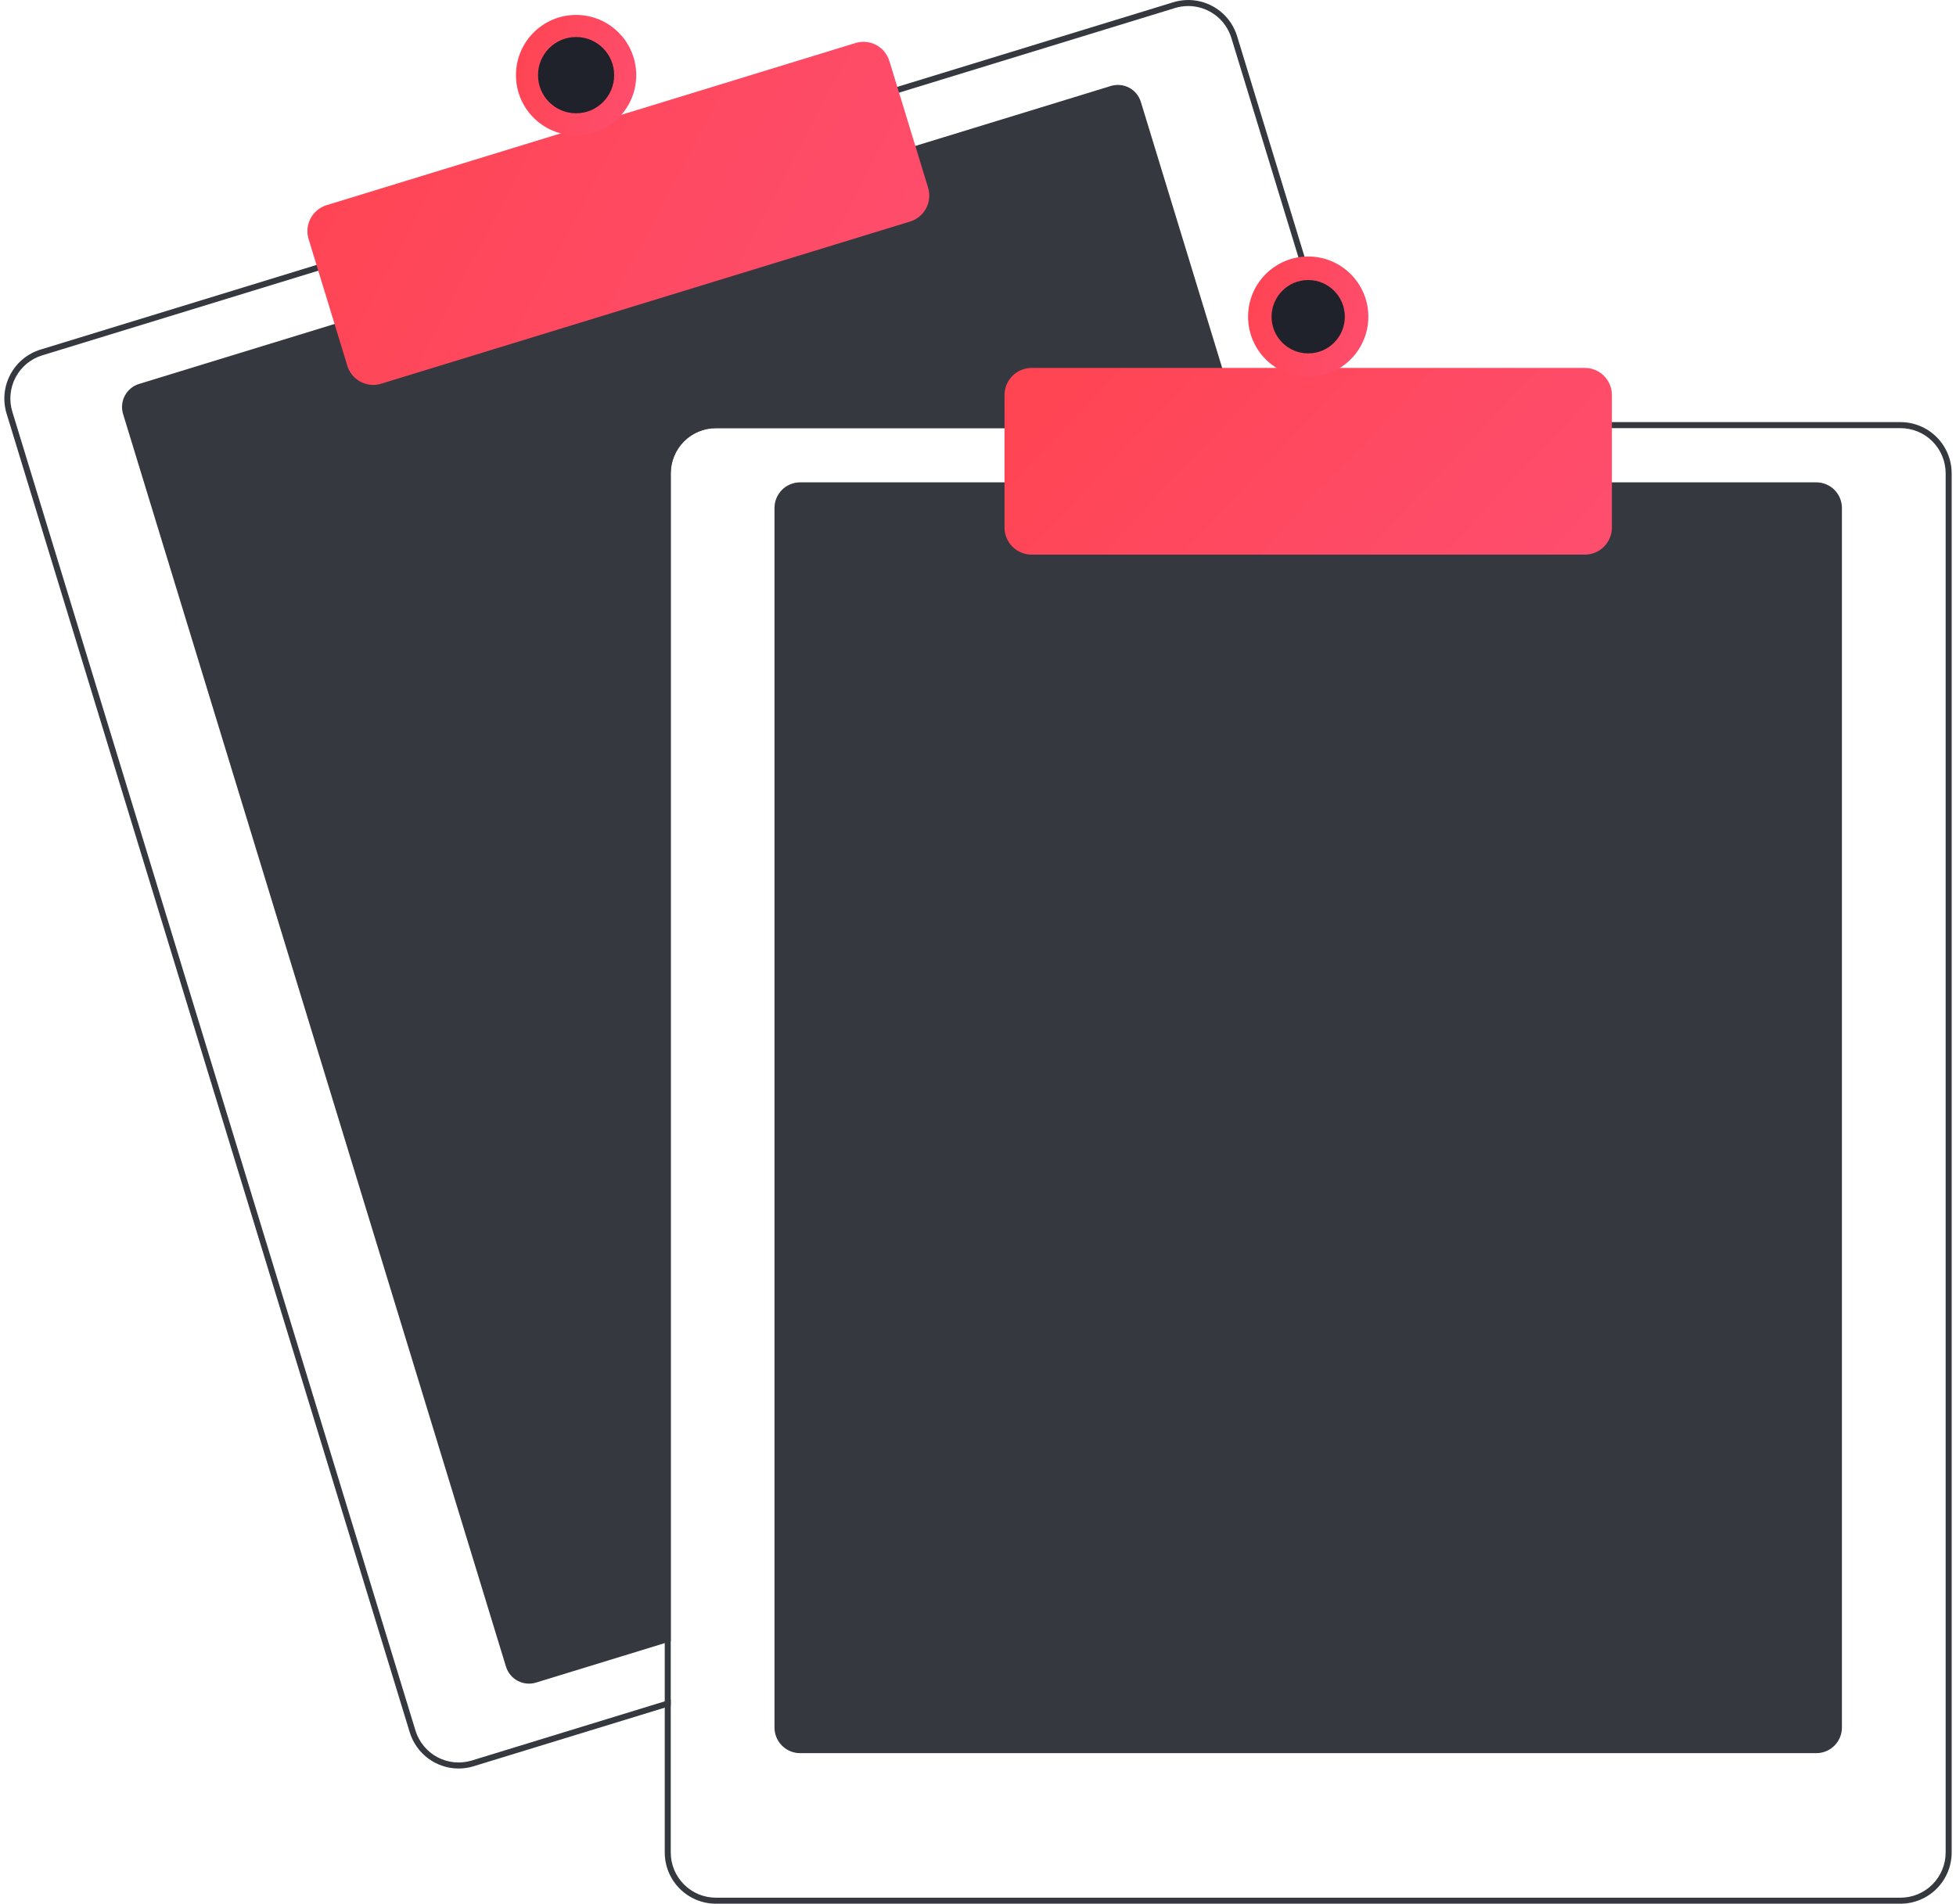 <svg width="226" height="220" viewBox="0 0 226 220" fill="none" xmlns="http://www.w3.org/2000/svg">
<g clip-path="url(#clip0_2191_27176)">
<path d="M143.338 49.478H82.711C81.329 49.48 80.005 50.03 79.028 51.009C78.051 51.987 77.501 53.314 77.499 54.698V189.672L76.805 189.884L61.932 194.447C61.227 194.662 60.465 194.588 59.815 194.242C59.164 193.895 58.677 193.304 58.461 192.599L14.221 47.846C14.006 47.14 14.079 46.377 14.425 45.725C14.771 45.073 15.361 44.585 16.066 44.369L38.985 37.339L105.428 16.967L128.347 9.937C128.696 9.83 129.063 9.792 129.426 9.827C129.789 9.861 130.142 9.967 130.465 10.139C130.787 10.31 131.073 10.543 131.305 10.825C131.537 11.107 131.712 11.432 131.818 11.782L143.127 48.782L143.338 49.478Z" fill="#35383F"/>
<path d="M156.569 48.78L142.94 4.187C142.713 3.444 142.342 2.753 141.849 2.154C141.355 1.554 140.749 1.058 140.064 0.693C139.379 0.329 138.629 0.103 137.857 0.029C137.085 -0.045 136.306 0.034 135.564 0.261L103.341 10.141L36.901 30.517L4.678 40.4C3.181 40.861 1.928 41.897 1.193 43.283C0.458 44.668 0.302 46.288 0.759 47.789L47.341 200.191C47.712 201.402 48.461 202.462 49.478 203.215C50.494 203.969 51.725 204.376 52.99 204.377C53.575 204.377 54.157 204.289 54.717 204.116L76.805 197.344L77.5 197.128V196.401L76.805 196.613L54.512 203.451C53.19 203.855 51.763 203.717 50.543 203.068C49.324 202.419 48.41 201.311 48.005 199.989L1.426 47.583C1.225 46.928 1.155 46.239 1.22 45.557C1.285 44.874 1.484 44.211 1.805 43.606C2.126 43 2.563 42.464 3.091 42.028C3.619 41.592 4.228 41.265 4.883 41.065L37.106 31.182L103.546 10.809L135.769 0.926C136.266 0.774 136.782 0.697 137.301 0.696C138.415 0.699 139.499 1.059 140.395 1.723C141.29 2.388 141.949 3.322 142.276 4.389L155.843 48.78L156.058 49.476H156.781L156.569 48.78Z" fill="#35383F"/>
<path d="M43.121 44.482C42.452 44.481 41.8 44.266 41.261 43.867C40.723 43.468 40.326 42.907 40.13 42.266L35.655 27.625C35.534 27.232 35.493 26.819 35.532 26.409C35.571 26 35.69 25.602 35.883 25.239C36.076 24.876 36.338 24.554 36.655 24.292C36.971 24.03 37.337 23.834 37.729 23.713L98.853 4.969C99.646 4.726 100.503 4.809 101.235 5.198C101.967 5.588 102.515 6.253 102.759 7.046L107.233 21.688C107.475 22.482 107.393 23.34 107.004 24.073C106.615 24.807 105.952 25.356 105.159 25.6L44.035 44.344C43.739 44.435 43.431 44.482 43.121 44.482Z" fill="url(#paint0_linear_2191_27176)"/>
<path d="M66.564 15.645C70.401 15.645 73.512 12.529 73.512 8.685C73.512 4.841 70.401 1.725 66.564 1.725C62.726 1.725 59.615 4.841 59.615 8.685C59.615 12.529 62.726 15.645 66.564 15.645Z" fill="url(#paint1_linear_2191_27176)"/>
<path d="M66.562 13.092C68.992 13.092 70.962 11.119 70.962 8.685C70.962 6.251 68.992 4.277 66.562 4.277C64.132 4.277 62.162 6.251 62.162 8.685C62.162 11.119 64.132 13.092 66.562 13.092Z" fill="#1F222A"/>
<path d="M209.866 202.601H92.439C91.656 202.6 90.906 202.288 90.352 201.733C89.799 201.179 89.487 200.427 89.486 199.642V58.7C89.487 57.916 89.799 57.164 90.352 56.609C90.906 56.055 91.656 55.743 92.439 55.742H209.866C210.649 55.743 211.4 56.055 211.954 56.61C212.507 57.164 212.819 57.916 212.819 58.7V199.642C212.819 200.427 212.507 201.179 211.953 201.733C211.4 202.288 210.649 202.6 209.866 202.601Z" fill="#35383F"/>
<path d="M155.842 48.781H82.711C81.145 48.783 79.644 49.407 78.537 50.517C77.43 51.626 76.807 53.129 76.805 54.697V196.614L77.499 196.402V54.697C77.501 53.313 78.051 51.987 79.028 51.008C80.005 50.029 81.329 49.479 82.711 49.477H156.058L155.842 48.781ZM219.593 48.781H82.711C81.145 48.783 79.644 49.407 78.537 50.517C77.43 51.626 76.807 53.129 76.805 54.697V214.084C76.807 215.652 77.43 217.156 78.537 218.265C79.644 219.374 81.145 219.998 82.711 220H219.593C221.159 219.998 222.66 219.374 223.767 218.265C224.874 217.156 225.497 215.652 225.499 214.084V54.697C225.497 53.129 224.874 51.626 223.767 50.517C222.66 49.407 221.159 48.783 219.593 48.781ZM224.804 214.084C224.803 215.468 224.253 216.795 223.276 217.773C222.299 218.752 220.975 219.302 219.593 219.304H82.711C81.329 219.302 80.005 218.752 79.028 217.773C78.051 216.795 77.501 215.468 77.499 214.084V54.697C77.501 53.313 78.051 51.987 79.028 51.008C80.005 50.029 81.329 49.479 82.711 49.477H219.593C220.975 49.479 222.299 50.029 223.276 51.008C224.253 51.987 224.803 53.313 224.804 54.697V214.084Z" fill="#35383F"/>
<path d="M183.116 64.094H119.191C118.362 64.093 117.567 63.763 116.981 63.175C116.395 62.588 116.065 61.792 116.064 60.962V45.65C116.065 44.819 116.395 44.023 116.981 43.436C117.567 42.849 118.362 42.519 119.191 42.518H183.116C183.945 42.519 184.74 42.849 185.326 43.436C185.912 44.023 186.242 44.819 186.243 45.65V60.962C186.242 61.792 185.912 62.588 185.326 63.175C184.74 63.763 183.945 64.093 183.116 64.094Z" fill="url(#paint2_linear_2191_27176)"/>
<path d="M151.153 43.561C154.991 43.561 158.102 40.445 158.102 36.601C158.102 32.757 154.991 29.641 151.153 29.641C147.316 29.641 144.205 32.757 144.205 36.601C144.205 40.445 147.316 43.561 151.153 43.561Z" fill="url(#paint3_linear_2191_27176)"/>
<path d="M151.152 40.84C153.489 40.84 155.384 38.942 155.384 36.601C155.384 34.259 153.489 32.361 151.152 32.361C148.815 32.361 146.92 34.259 146.92 36.601C146.92 38.942 148.815 40.84 151.152 40.84Z" fill="#1F222A"/>
</g>
<defs>
<linearGradient id="paint0_linear_2191_27176" x1="107.37" y1="44.482" x2="34.736" y2="6.319" gradientUnits="userSpaceOnUse">
<stop stop-color="#FE4E6F"/>
<stop offset="1" stop-color="#FF4451"/>
</linearGradient>
<linearGradient id="paint1_linear_2191_27176" x1="73.512" y1="15.645" x2="56.972" y2="10.857" gradientUnits="userSpaceOnUse">
<stop stop-color="#FE4E6F"/>
<stop offset="1" stop-color="#FF4451"/>
</linearGradient>
<linearGradient id="paint2_linear_2191_27176" x1="186.243" y1="64.094" x2="138.329" y2="18.909" gradientUnits="userSpaceOnUse">
<stop stop-color="#FE4E6F"/>
<stop offset="1" stop-color="#FF4451"/>
</linearGradient>
<linearGradient id="paint3_linear_2191_27176" x1="158.102" y1="43.561" x2="141.562" y2="38.773" gradientUnits="userSpaceOnUse">
<stop stop-color="#FE4E6F"/>
<stop offset="1" stop-color="#FF4451"/>
</linearGradient>
<clipPath id="clip0_2191_27176">
<rect width="225" height="220" fill="white" transform="translate(0.5)"/>
</clipPath>
</defs>
</svg>
